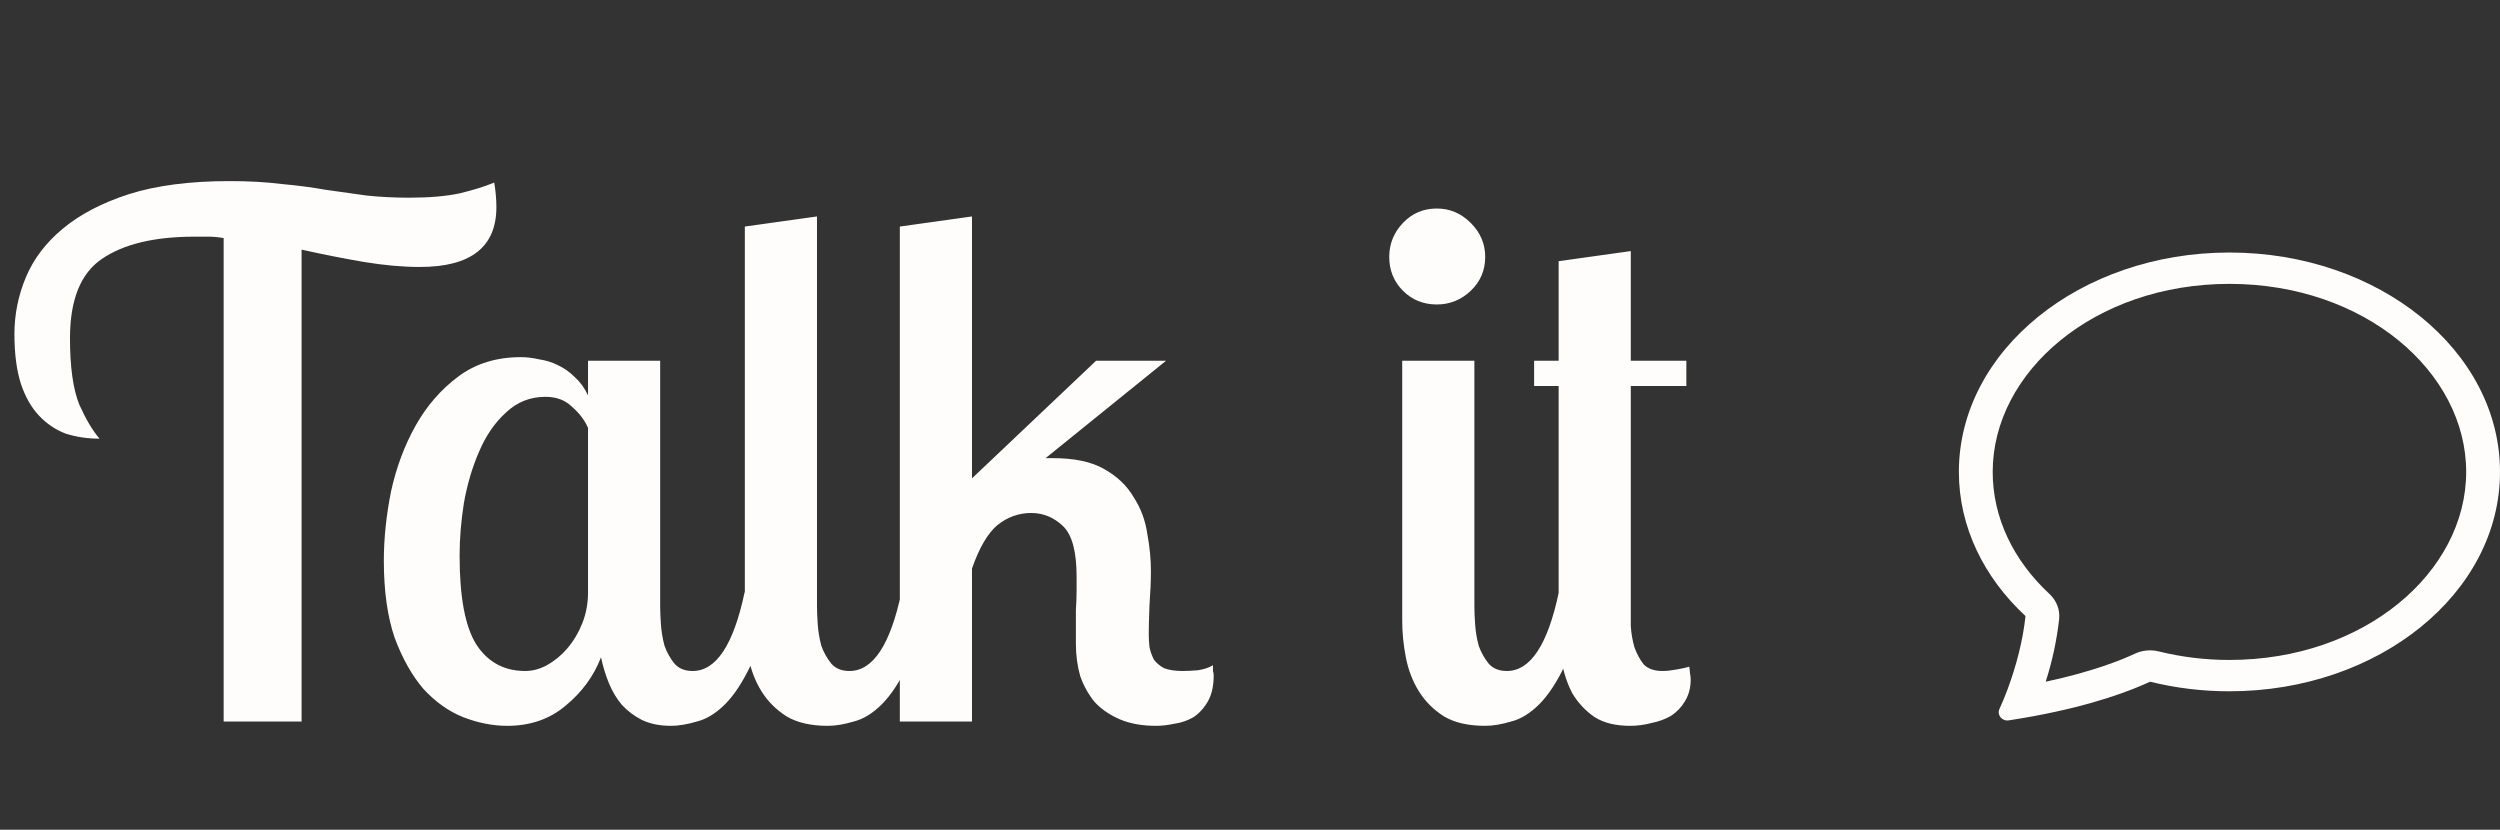 <svg width="693" height="230" viewBox="0 0 693 230" fill="none" xmlns="http://www.w3.org/2000/svg">
<rect x="0" y="0" width="693" height="230" fill="#333333" stroke="none"/>
<path d="M116.4 74C111.6 74 106.4 73.533 100.8 72.6C95.333 71.667 89.6 70.533 83.6 69.2V200H62V66C60.533 65.733 59.133 65.6 57.8 65.6C56.6 65.6 55.333 65.6 54 65.6C42.8 65.6 34.2 67.667 28.2 71.8C22.333 75.8 19.4 83.133 19.4 93.8C19.4 101.8 20.267 107.933 22 112.2C23.867 116.333 25.733 119.467 27.6 121.6C24.267 121.6 21.133 121.133 18.2 120.2C15.4 119.133 12.933 117.467 10.8 115.2C8.667 112.933 7 110 5.8 106.4C4.6 102.667 4 98.067 4 92.6C4 87.133 5.067 81.867 7.2 76.8C9.333 71.733 12.733 67.267 17.4 63.4C22.2 59.4 28.333 56.2 35.8 53.8C43.4 51.4 52.667 50.2 63.6 50.2C68.933 50.2 73.733 50.467 78 51C82.4 51.4 86.467 51.933 90.2 52.6C94.067 53.133 97.867 53.667 101.6 54.2C105.333 54.6 109.267 54.8 113.4 54.8C119 54.8 123.667 54.4 127.4 53.6C131.267 52.667 134.467 51.667 137 50.6C137.4 53 137.6 55.267 137.6 57.4C137.6 68.467 130.533 74 116.4 74ZM183 100V168C183 169.333 183.067 171 183.2 173C183.333 175 183.667 177 184.2 179C184.867 180.867 185.8 182.533 187 184C188.2 185.333 189.867 186 192 186C198.533 186 203.333 178.733 206.4 164.2H213.8C212.333 172.6 210.467 179.267 208.2 184.2C205.933 189 203.533 192.667 201 195.2C198.467 197.733 195.867 199.333 193.2 200C190.533 200.8 188.133 201.2 186 201.2C182.933 201.2 180.267 200.667 178 199.6C175.867 198.533 174 197.133 172.4 195.4C170.933 193.667 169.733 191.667 168.8 189.4C167.867 187.133 167.133 184.733 166.6 182.2C164.6 187.4 161.333 191.867 156.8 195.6C152.4 199.333 147 201.2 140.6 201.2C136.6 201.2 132.533 200.4 128.4 198.8C124.4 197.2 120.733 194.6 117.4 191C114.2 187.267 111.533 182.533 109.4 176.8C107.4 170.933 106.4 163.8 106.4 155.4C106.4 149.267 107.067 142.867 108.4 136.2C109.867 129.533 112.133 123.467 115.2 118C118.267 112.533 122.2 108 127 104.4C131.8 100.8 137.6 99 144.4 99C146 99 147.667 99.2 149.4 99.6C151.267 99.867 153 100.4 154.6 101.2C156.333 102 157.933 103.133 159.4 104.6C160.867 105.933 162.067 107.6 163 109.6V100H183ZM145.6 186C147.6 186 149.6 185.467 151.6 184.4C153.733 183.2 155.6 181.667 157.2 179.8C158.933 177.8 160.333 175.467 161.4 172.8C162.467 170.133 163 167.267 163 164.2V118.6C162.067 116.467 160.6 114.533 158.6 112.8C156.733 110.933 154.267 110 151.2 110C146.933 110 143.267 111.467 140.2 114.4C137.133 117.2 134.667 120.8 132.8 125.2C130.933 129.467 129.533 134.2 128.6 139.4C127.8 144.467 127.4 149.333 127.4 154C127.4 165.467 128.933 173.667 132 178.6C135.2 183.533 139.733 186 145.6 186ZM226.47 60V168C226.47 169.333 226.537 171 226.67 173C226.804 175 227.137 177 227.67 179C228.337 180.867 229.27 182.533 230.47 184C231.67 185.333 233.337 186 235.47 186C242.004 186 246.804 178.733 249.87 164.2H257.27C255.804 172.6 253.937 179.267 251.67 184.2C249.404 189 247.004 192.667 244.47 195.2C241.937 197.733 239.337 199.333 236.67 200C234.004 200.8 231.604 201.2 229.47 201.2C224.804 201.2 221.004 200.333 218.07 198.6C215.137 196.733 212.804 194.4 211.07 191.6C209.337 188.8 208.137 185.667 207.47 182.2C206.804 178.733 206.47 175.4 206.47 172.2V62.8L226.47 60ZM269.434 60V132.6L303.834 100H323.234L289.834 127H291.834C297.834 127 302.568 128 306.034 130C309.634 132 312.368 134.6 314.234 137.8C316.234 140.867 317.501 144.267 318.034 148C318.701 151.6 319.034 155 319.034 158.2C319.034 161 318.901 164.2 318.634 167.8C318.501 171.267 318.434 173.933 318.434 175.8C318.434 177 318.501 178.2 318.634 179.4C318.901 180.6 319.301 181.733 319.834 182.8C320.501 183.733 321.434 184.533 322.634 185.2C323.968 185.733 325.701 186 327.834 186C328.901 186 330.301 185.933 332.034 185.8C333.768 185.533 335.168 185.067 336.234 184.4C336.234 184.933 336.234 185.467 336.234 186C336.368 186.4 336.434 186.8 336.434 187.2C336.434 190.133 335.901 192.533 334.834 194.4C333.768 196.267 332.434 197.733 330.834 198.8C329.234 199.733 327.501 200.333 325.634 200.6C323.768 201 322.034 201.2 320.434 201.2C316.568 201.2 313.234 200.6 310.434 199.4C307.634 198.2 305.301 196.6 303.434 194.6C301.701 192.467 300.368 190.067 299.434 187.4C298.634 184.6 298.234 181.6 298.234 178.4C298.234 177.867 298.234 176.733 298.234 175C298.234 173.133 298.234 171.2 298.234 169.2C298.368 167.2 298.434 165.333 298.434 163.6C298.434 161.733 298.434 160.467 298.434 159.8C298.434 152.867 297.168 148.2 294.634 145.8C292.101 143.4 289.168 142.2 285.834 142.2C282.368 142.2 279.234 143.333 276.434 145.6C273.768 147.867 271.434 151.867 269.434 157.6V200H249.434V62.8L269.434 60ZM408.697 100V168C408.697 169.333 408.764 171 408.897 173C409.03 175 409.364 177 409.897 179C410.564 180.867 411.497 182.533 412.697 184C413.897 185.333 415.564 186 417.697 186C424.23 186 429.03 178.733 432.097 164.2H439.497C438.03 172.6 436.164 179.267 433.897 184.2C431.63 189 429.23 192.667 426.697 195.2C424.164 197.733 421.564 199.333 418.897 200C416.23 200.8 413.83 201.2 411.697 201.2C407.03 201.2 403.23 200.333 400.297 198.6C397.364 196.733 395.03 194.4 393.297 191.6C391.564 188.8 390.364 185.667 389.697 182.2C389.03 178.733 388.697 175.4 388.697 172.2V100H408.697ZM385.097 71.2C385.097 67.6 386.364 64.467 388.897 61.8C391.43 59.133 394.564 57.8 398.297 57.8C401.897 57.8 405.03 59.133 407.697 61.8C410.364 64.467 411.697 67.6 411.697 71.2C411.697 74.933 410.364 78.067 407.697 80.6C405.03 83.133 401.897 84.4 398.297 84.4C394.564 84.4 391.43 83.133 388.897 80.6C386.364 78.067 385.097 74.933 385.097 71.2ZM452.056 69.6V100H467.456V107H452.056V168C452.056 169.6 452.056 171.467 452.056 173.6C452.19 175.6 452.523 177.533 453.056 179.4C453.723 181.267 454.59 182.867 455.656 184.2C456.856 185.4 458.59 186 460.856 186C461.923 186 463.19 185.867 464.656 185.6C466.256 185.333 467.456 185.067 468.256 184.8C468.39 185.467 468.456 186.067 468.456 186.6C468.59 187.133 468.656 187.733 468.656 188.4C468.656 190.667 468.123 192.667 467.056 194.4C466.123 196 464.856 197.333 463.256 198.4C461.656 199.333 459.856 200 457.856 200.4C455.856 200.933 453.856 201.2 451.856 201.2C447.856 201.2 444.59 200.4 442.056 198.8C439.523 197.067 437.456 194.867 435.856 192.2C434.39 189.4 433.39 186.333 432.856 183C432.323 179.667 432.056 176.333 432.056 173V107H425.256V100H432.056V72.4L452.056 69.6Z" fill="#FFFCFC"/>
<path fill-rule="evenodd" clip-rule="evenodd" d="M568.106 164.642C569.079 165.547 569.825 166.64 570.29 167.843C570.755 169.045 570.928 170.328 570.797 171.6C570.138 177.487 568.889 183.304 567.066 188.975C580.144 186.169 588.131 182.92 591.759 181.217C593.817 180.252 596.187 180.023 598.416 180.574C604.804 182.153 611.388 182.947 618 182.938C655.463 182.938 683.625 158.552 683.625 130.812C683.625 103.082 655.463 78.688 618 78.688C580.537 78.688 552.375 103.082 552.375 130.812C552.375 143.566 558.159 155.398 568.106 164.642ZM563.484 198.566C561.263 198.974 559.035 199.348 556.8 199.687C554.925 199.965 553.5 198.158 554.241 196.542C555.073 194.723 555.836 192.877 556.528 191.008L556.556 190.921C558.881 184.666 560.775 177.473 561.469 170.775C549.966 160.089 543 146.102 543 130.812C543 97.227 576.581 70 618 70C659.419 70 693 97.227 693 130.812C693 164.398 659.419 191.625 618 191.625C610.572 191.634 603.174 190.741 595.997 188.967C591.122 191.251 580.631 195.413 563.484 198.566V198.566Z" fill="#FFFCFC"/>
</svg>
